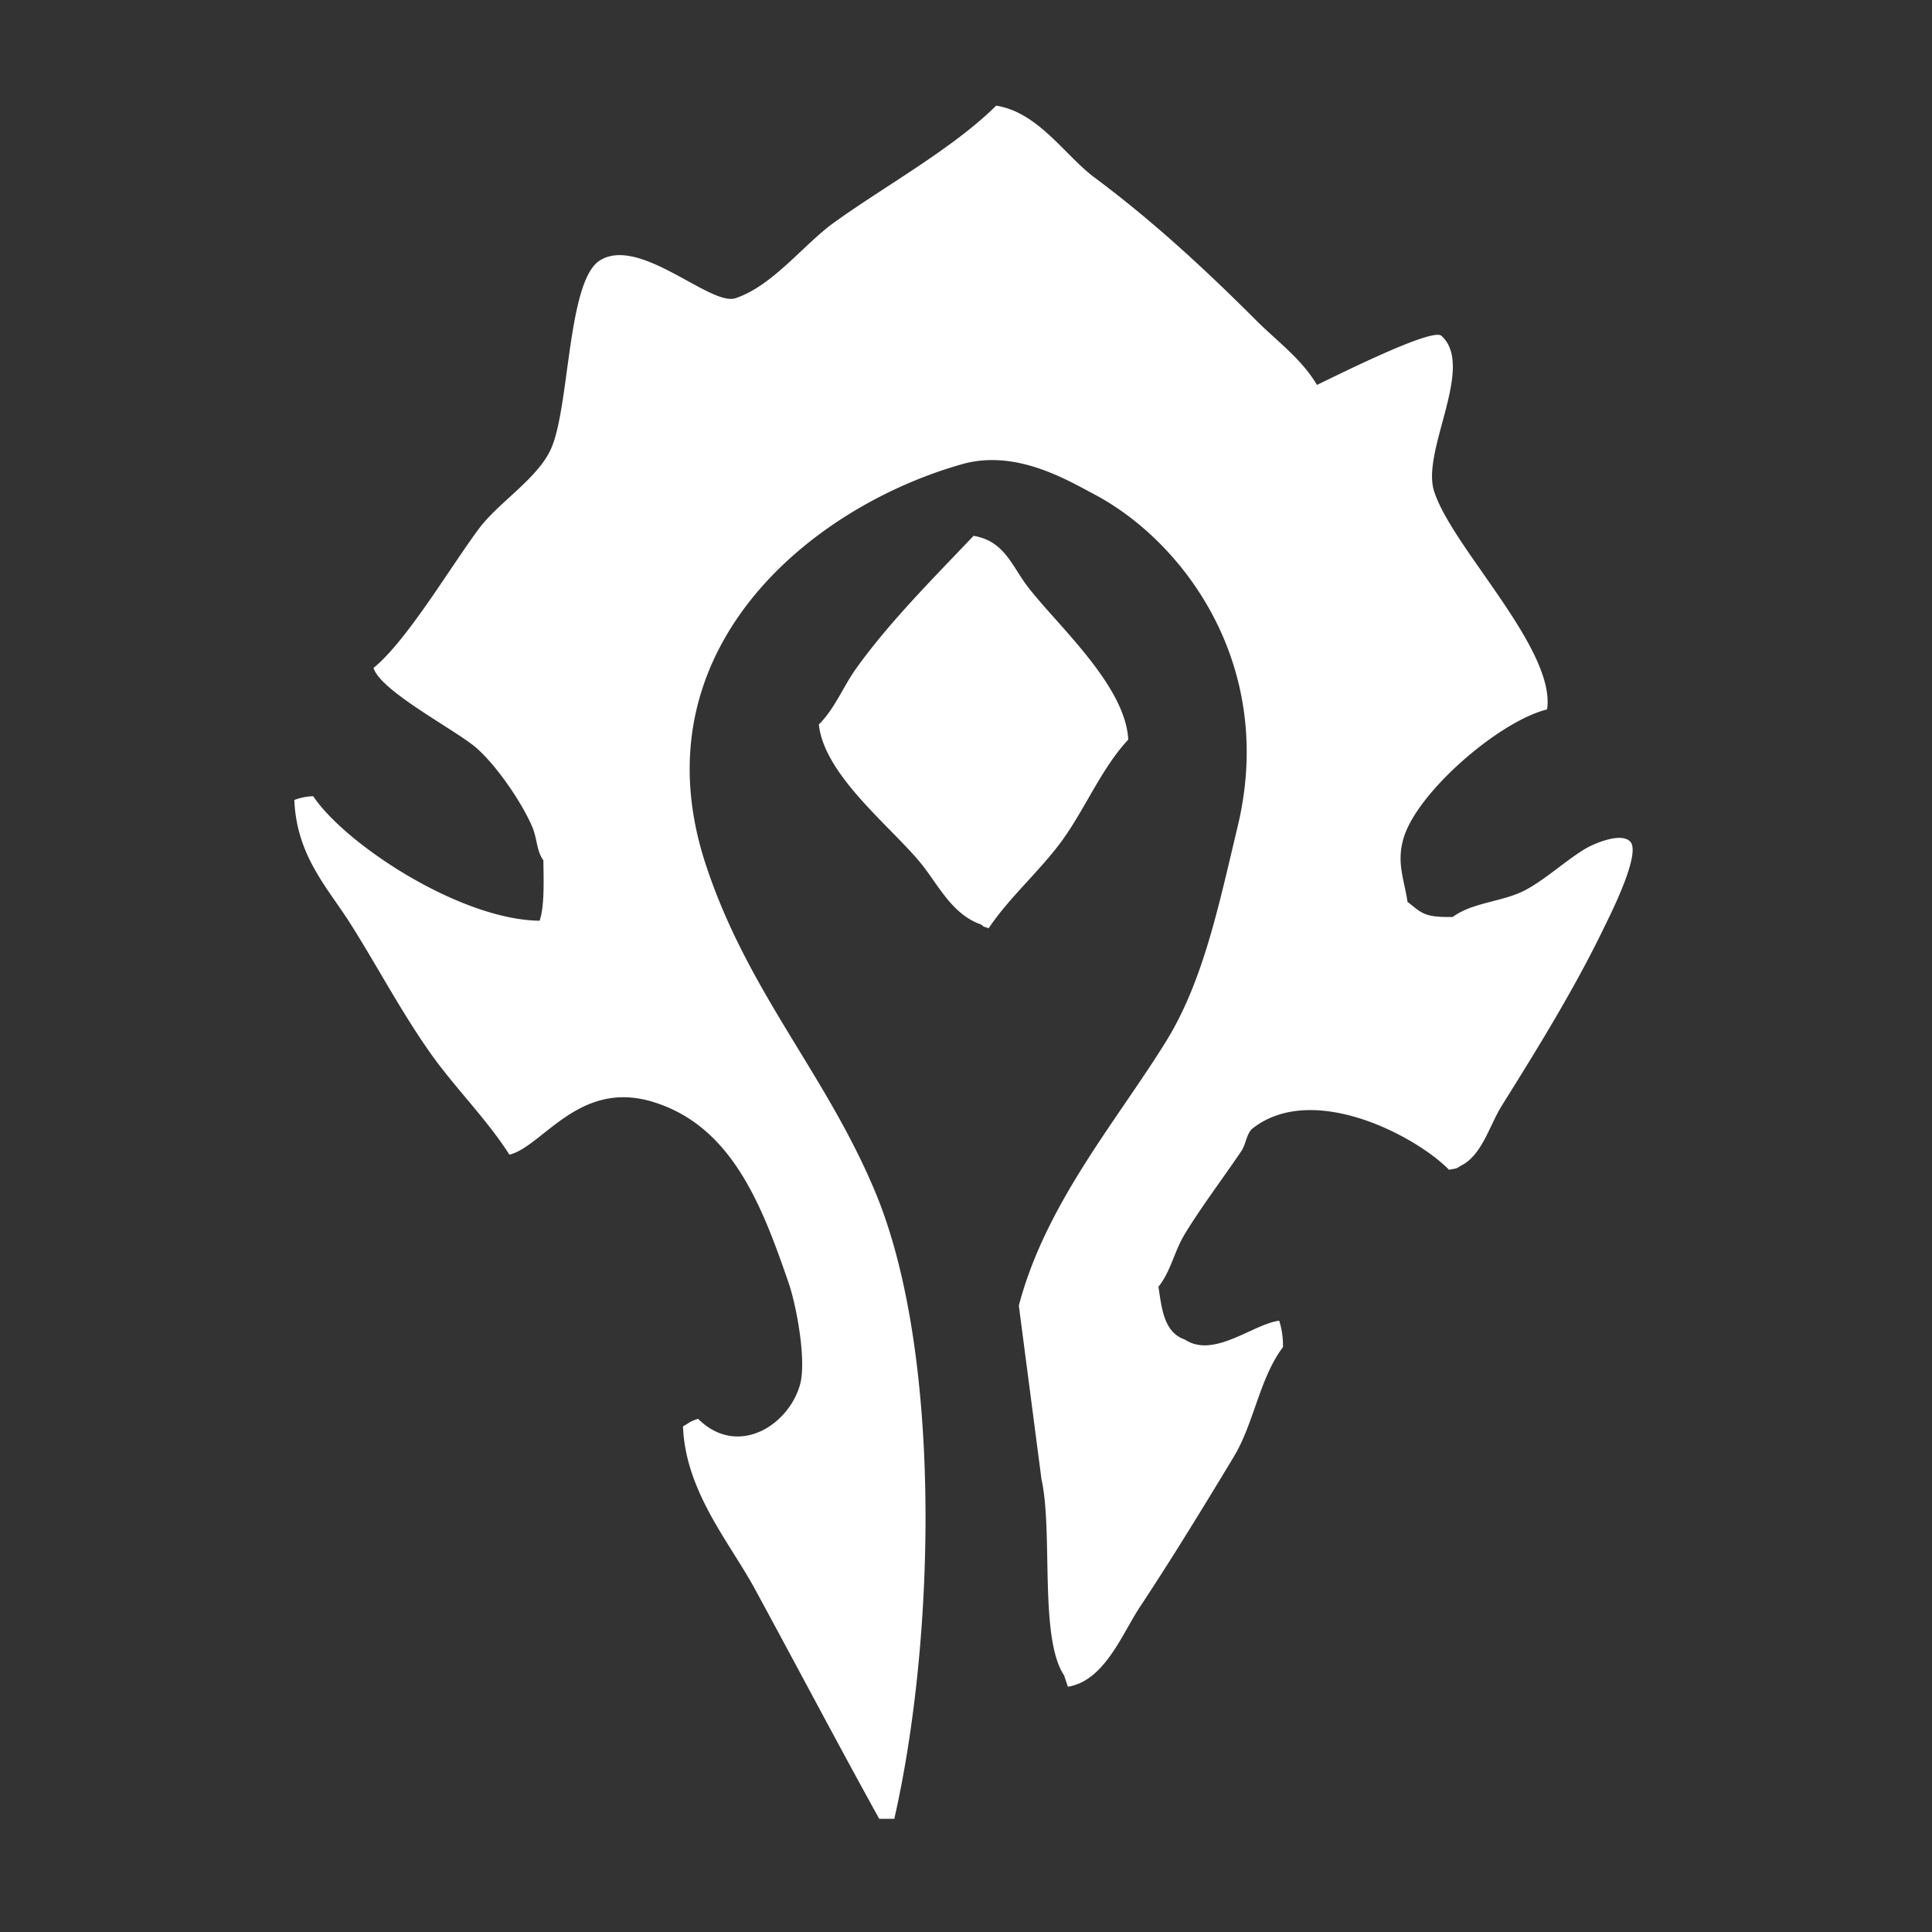 <svg xmlns="http://www.w3.org/2000/svg" width="128" height="128" viewBox="0 0 512 512">
  <rect x="0" y="0" width="512" height="512" fill="#333333" stroke="none"/>
  <defs>
    <style>
      .cls-1 {
        fill: #fff;
        fill-rule: evenodd;
      }
</style>
  </defs>
  <path id="Color_Fill_1" data-name="Color Fill 1" class="cls-1" d="M264,28c11.184,1.759,18.242,13.223,26,19,15.613,11.627,29.41,24.41,43,38,5.528,5.528,11.884,10.041,16,17,4.261-1.972,30.591-15.319,33-13,8.988,8.115-5.264,30.246-2,41,4.5,14.809,32.336,41.9,30,58-12.749,3.17-34.308,21.839-38,34-2.013,6.632.149,11.043,1,17,3.8,2.943,4.312,4.156,12,4,5.216-3.874,13.121-3.98,19-7,5.284-2.714,10.942-7.956,16-11,2.3-1.384,9.494-4.526,12-2,3.077,3.1-5.41,19.714-7,23-7.864,16.251-17.7,32.126-27,47-3.309,5.294-5.268,13.294-11,16-1.073.752-.946,0.6-3,1-8.449-8.7-35.867-23.5-52-11-1.646,1.275-1.783,4.19-3,6-4.758,7.076-10.537,14.667-15,22-2.859,4.7-3.69,9.882-7,14,0.919,6.193,1.563,12.1,7,14,7.69,5.1,18.057-4.116,25-5a21.509,21.509,0,0,1,1,7c-6.218,8.238-7.659,20.135-13,29-8.1,13.444-16.547,27.221-25,40-4.609,6.968-9.312,19.472-19,21l-1-3c-6.662-9.95-2.874-37.938-6-52q-3-23-6-46c7.1-26.981,25.735-48.6,39-70,9.927-16.017,14.008-36.19,19-57,10.209-42.553-14.155-75.378-38-88-7.367-3.9-20.858-11.99-35-8-40.239,11.353-86.583,49.334-68,106,11.132,33.946,31.966,55.652,45,87,17.692,42.551,15.942,118,5,166h-4c-11.144-20.14-21.69-40.2-33-61-6.67-12.266-18.356-25.777-19-43,1.766-.961,1.68-1.257,4-2,10.358,10.3,23.874,1.928,27-9,1.79-6.256-.894-20.878-3-27-7.12-20.693-15.107-41.63-36-48-19.574-5.968-29.133,11.8-38,14-6-9.425-14.606-17.914-21-27-7.8-11.078-13.688-22.386-21-34-6.037-9.588-14.388-18.057-15-33a15.705,15.705,0,0,1,5-1c8.547,12.768,38.937,32.75,60,33,1.322-3.856,1.073-10.614,1-16-1.872-2.594-1.587-5.735-3-9-2.877-6.645-9.653-16.457-15-21-5.449-4.63-25.29-14.95-27-21,8.855-7.191,20.6-27.12,28-37,5.116-6.828,15.475-13.2,19-21,5.019-11.1,4.314-44.629,13-50,10.593-6.55,29.407,12.371,36,10,9.878-3.35,17.941-14.19,26-20C234.511,49.259,252.387,39.489,264,28Zm-6,114c8.009,1.325,10.049,7.677,14,13,7.384,9.949,26.242,26.338,27,41-6.914,7.428-11.116,17.624-17,26-5.9,8.4-14.294,15.475-20,24-1.754-.631-0.971-0.193-2-1-7.16-2.45-10.827-9.458-15-15-7.391-9.816-26.48-23.95-28-38,4.283-4.26,6.4-9.989,10-15C235.943,164.558,247.523,153.063,258,142Z" />
</svg>
